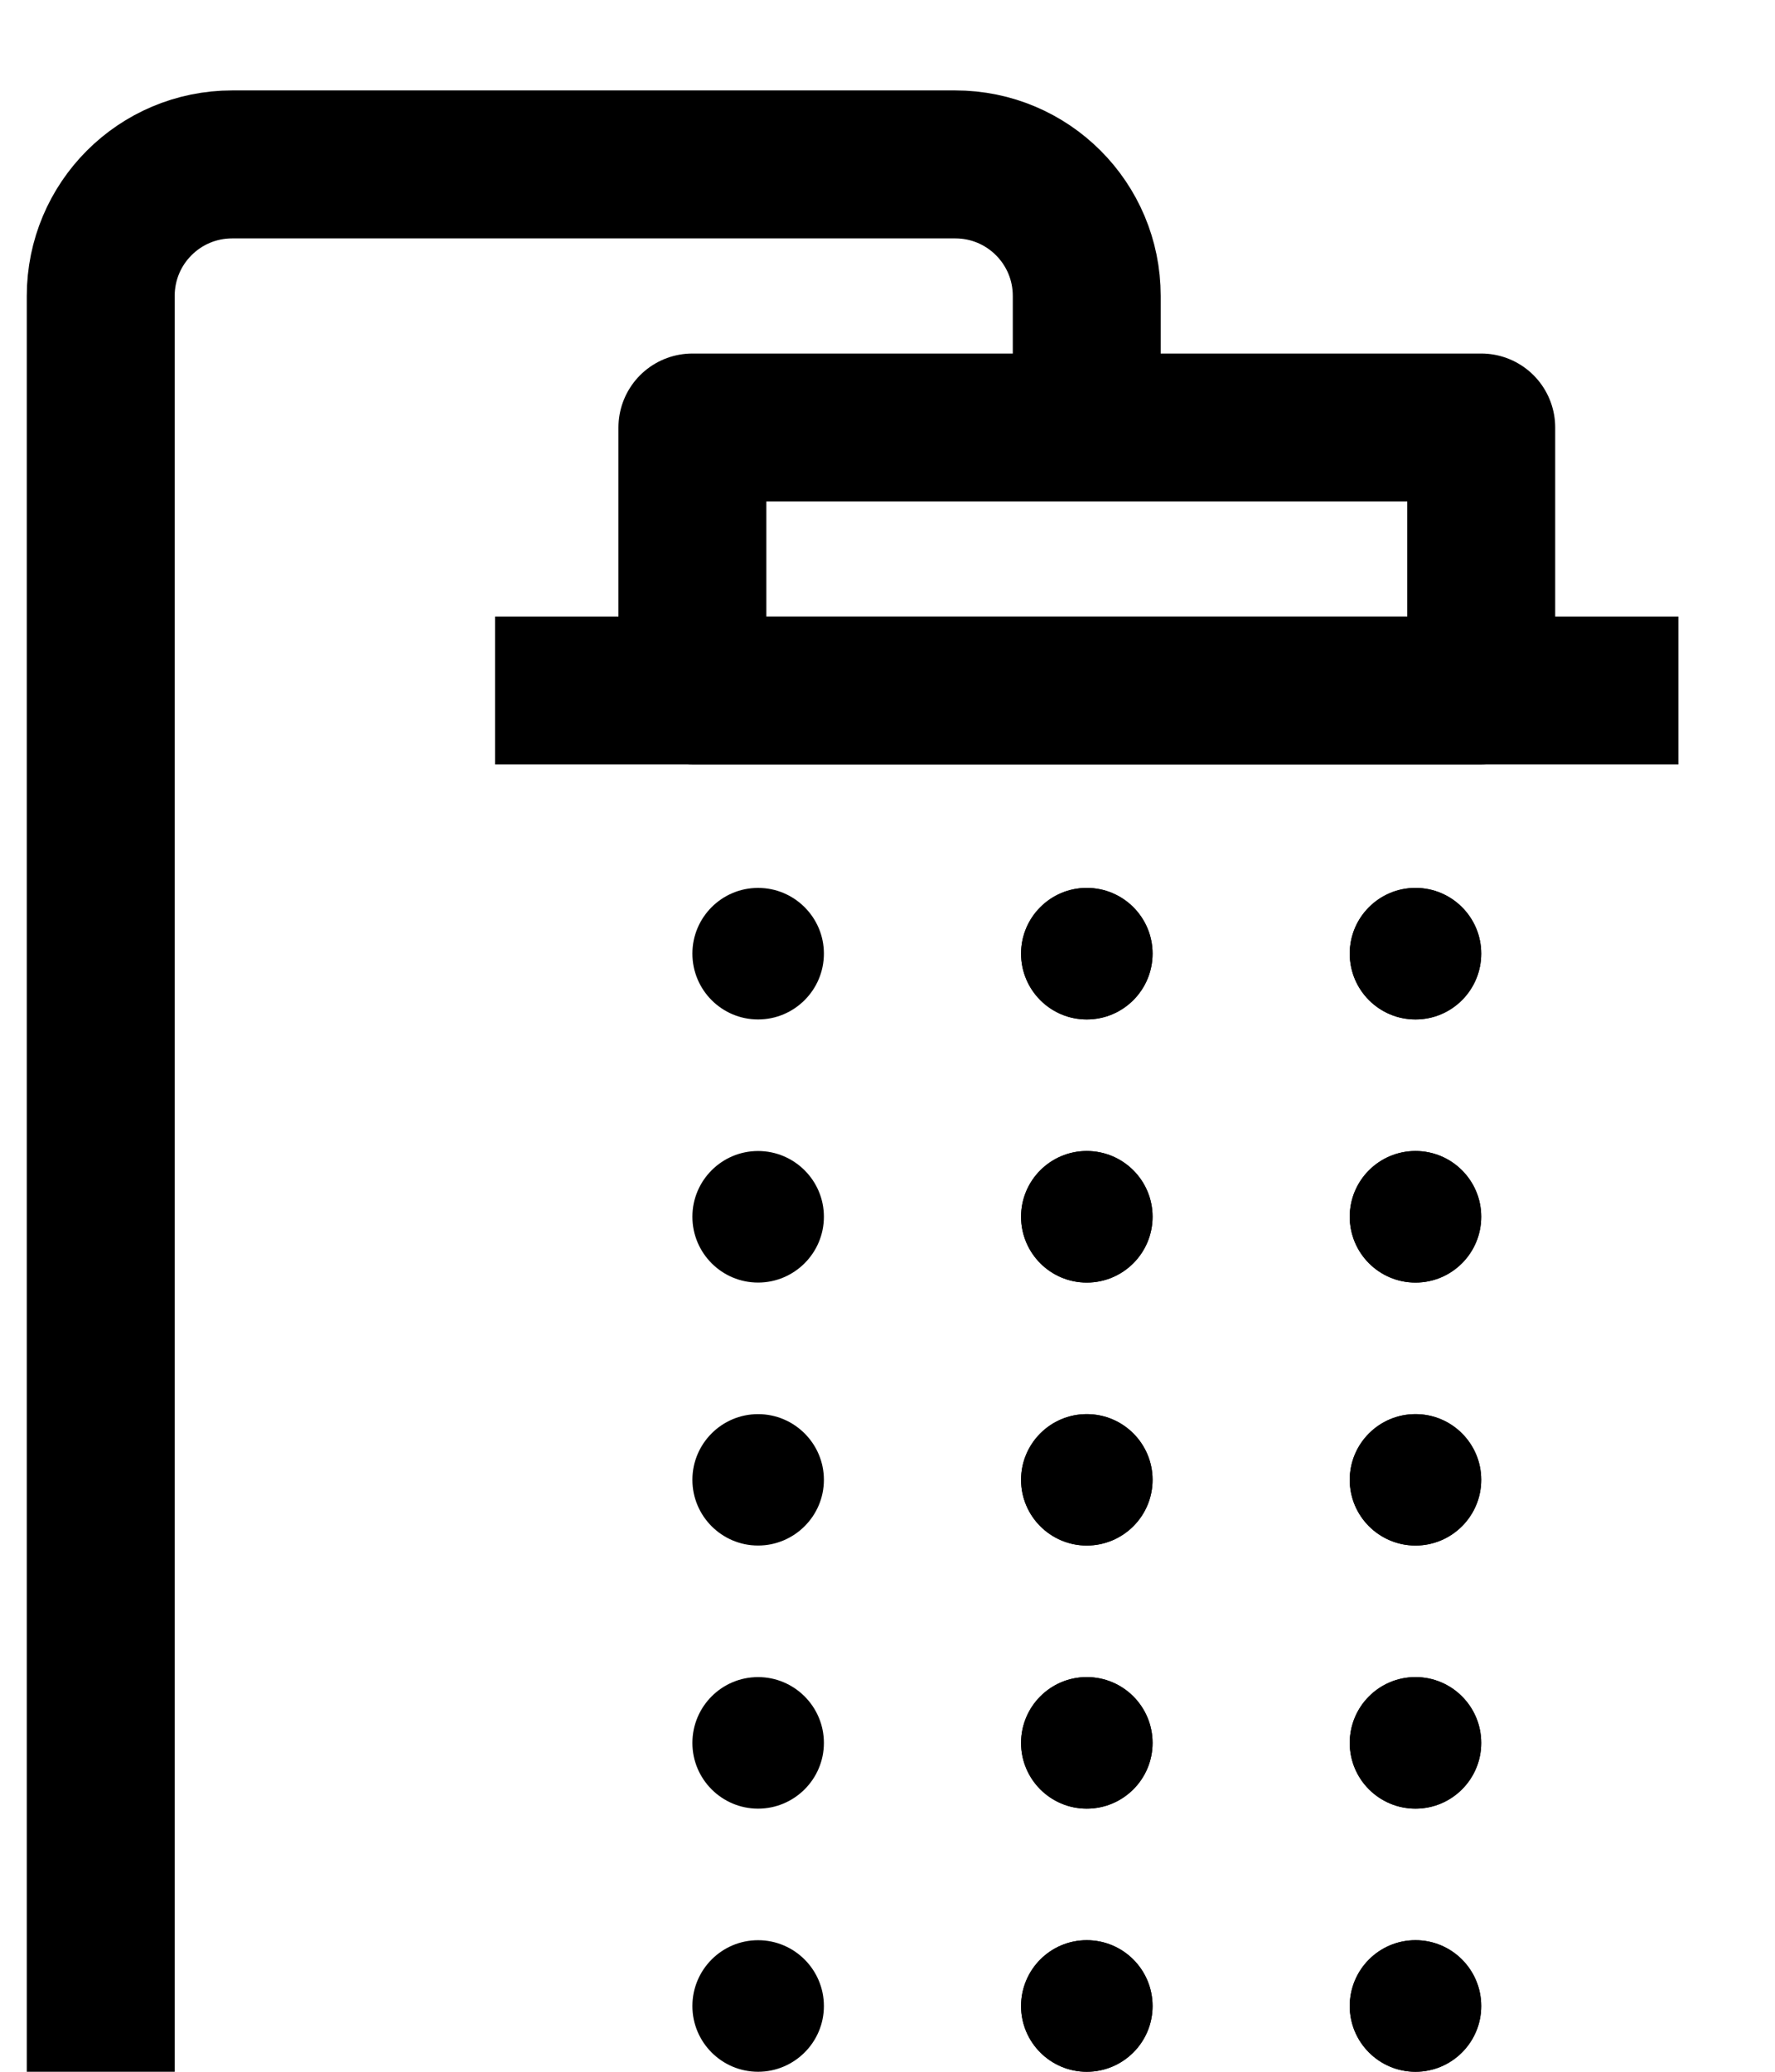 <svg width="12" height="14" viewBox="0 0 12 14" fill="none" xmlns="http://www.w3.org/2000/svg">
<path d="M7.347 2.889V2C7.347 1.509 6.95 1.111 6.458 1.111H1.57C1.078 1.111 0.681 1.509 0.681 2V14" stroke="black"/>
<path d="M10.014 2.889H4.681V4.666H10.014V2.889Z" stroke="black" stroke-linejoin="round"/>
<path d="M3.347 4.666H11.347" stroke="black" stroke-linejoin="round"/>
<path d="M7.347 6C7.102 6 6.903 6.199 6.903 6.444C6.903 6.69 7.102 6.889 7.347 6.889C7.593 6.889 7.792 6.69 7.792 6.444C7.792 6.199 7.593 6 7.347 6ZM5.125 6C4.88 6 4.681 6.199 4.681 6.444C4.681 6.69 4.88 6.889 5.125 6.889C5.37 6.889 5.57 6.69 5.57 6.444C5.57 6.199 5.37 6 5.125 6ZM9.57 6C9.324 6 9.125 6.199 9.125 6.444C9.125 6.69 9.324 6.889 9.57 6.889C9.815 6.889 10.014 6.69 10.014 6.444C10.014 6.199 9.815 6 9.57 6ZM7.347 7.778C7.102 7.778 6.903 7.977 6.903 8.222C6.903 8.468 7.102 8.667 7.347 8.667C7.593 8.667 7.792 8.468 7.792 8.222C7.792 7.977 7.593 7.778 7.347 7.778ZM9.57 7.778C9.324 7.778 9.125 7.977 9.125 8.222C9.125 8.468 9.324 8.667 9.57 8.667C9.815 8.667 10.014 8.468 10.014 8.222C10.014 7.977 9.815 7.778 9.57 7.778ZM5.125 7.778C4.88 7.778 4.681 7.977 4.681 8.222C4.681 8.468 4.88 8.667 5.125 8.667C5.37 8.667 5.57 8.468 5.57 8.222C5.57 7.977 5.37 7.778 5.125 7.778ZM7.347 9.556C7.102 9.556 6.903 9.755 6.903 10C6.903 10.245 7.102 10.444 7.347 10.444C7.593 10.444 7.792 10.245 7.792 10C7.792 9.755 7.593 9.556 7.347 9.556ZM9.57 9.556C9.324 9.556 9.125 9.755 9.125 10C9.125 10.245 9.324 10.444 9.57 10.444C9.815 10.444 10.014 10.245 10.014 10C10.014 9.755 9.815 9.556 9.57 9.556ZM5.125 9.556C4.88 9.556 4.681 9.755 4.681 10C4.681 10.245 4.88 10.444 5.125 10.444C5.37 10.444 5.57 10.245 5.57 10C5.57 9.755 5.37 9.556 5.125 9.556ZM7.347 11.333C7.102 11.333 6.903 11.532 6.903 11.778C6.903 12.023 7.102 12.222 7.347 12.222C7.593 12.222 7.792 12.023 7.792 11.778C7.792 11.532 7.593 11.333 7.347 11.333ZM9.57 11.333C9.324 11.333 9.125 11.532 9.125 11.778C9.125 12.023 9.324 12.222 9.57 12.222C9.815 12.222 10.014 12.023 10.014 11.778C10.014 11.532 9.815 11.333 9.57 11.333ZM5.125 11.333C4.88 11.333 4.681 11.532 4.681 11.778C4.681 12.023 4.88 12.222 5.125 12.222C5.37 12.222 5.57 12.023 5.57 11.778C5.57 11.532 5.37 11.333 5.125 11.333ZM7.347 13.111C7.102 13.111 6.903 13.31 6.903 13.556C6.903 13.801 7.102 14 7.347 14C7.593 14 7.792 13.801 7.792 13.556C7.792 13.31 7.593 13.111 7.347 13.111ZM9.57 13.111C9.324 13.111 9.125 13.31 9.125 13.556C9.125 13.801 9.324 14 9.57 14C9.815 14 10.014 13.801 10.014 13.556C10.014 13.31 9.815 13.111 9.57 13.111ZM5.125 13.111C4.88 13.111 4.681 13.31 4.681 13.556C4.681 13.801 4.88 14 5.125 14C5.37 14 5.57 13.801 5.57 13.556C5.57 13.31 5.37 13.111 5.125 13.111Z" fill="black"/>
<path d="M9.569 6C9.324 6 9.125 6.199 9.125 6.444C9.125 6.69 9.324 6.889 9.569 6.889C9.815 6.889 10.014 6.69 10.014 6.444C10.014 6.199 9.815 6 9.569 6ZM7.347 6C7.102 6 6.903 6.199 6.903 6.444C6.903 6.69 7.102 6.889 7.347 6.889C7.593 6.889 7.792 6.69 7.792 6.444C7.792 6.199 7.593 6 7.347 6ZM9.569 7.778C9.324 7.778 9.125 7.977 9.125 8.222C9.125 8.468 9.324 8.667 9.569 8.667C9.815 8.667 10.014 8.468 10.014 8.222C10.014 7.977 9.815 7.778 9.569 7.778ZM7.347 7.778C7.102 7.778 6.903 7.977 6.903 8.222C6.903 8.468 7.102 8.667 7.347 8.667C7.593 8.667 7.792 8.468 7.792 8.222C7.792 7.977 7.593 7.778 7.347 7.778ZM9.569 9.556C9.324 9.556 9.125 9.755 9.125 10C9.125 10.245 9.324 10.444 9.569 10.444C9.815 10.444 10.014 10.245 10.014 10C10.014 9.755 9.815 9.556 9.569 9.556ZM7.347 9.556C7.102 9.556 6.903 9.755 6.903 10C6.903 10.245 7.102 10.444 7.347 10.444C7.593 10.444 7.792 10.245 7.792 10C7.792 9.755 7.593 9.556 7.347 9.556ZM9.569 11.333C9.324 11.333 9.125 11.532 9.125 11.778C9.125 12.023 9.324 12.222 9.569 12.222C9.815 12.222 10.014 12.023 10.014 11.778C10.014 11.532 9.815 11.333 9.569 11.333ZM7.347 11.333C7.102 11.333 6.903 11.532 6.903 11.778C6.903 12.023 7.102 12.222 7.347 12.222C7.593 12.222 7.792 12.023 7.792 11.778C7.792 11.532 7.593 11.333 7.347 11.333ZM9.569 13.111C9.324 13.111 9.125 13.31 9.125 13.556C9.125 13.801 9.324 14 9.569 14C9.815 14 10.014 13.801 10.014 13.556C10.014 13.31 9.815 13.111 9.569 13.111ZM7.347 13.111C7.102 13.111 6.903 13.31 6.903 13.556C6.903 13.801 7.102 14 7.347 14C7.593 14 7.792 13.801 7.792 13.556C7.792 13.31 7.593 13.111 7.347 13.111Z" fill="black"/>
</svg>
